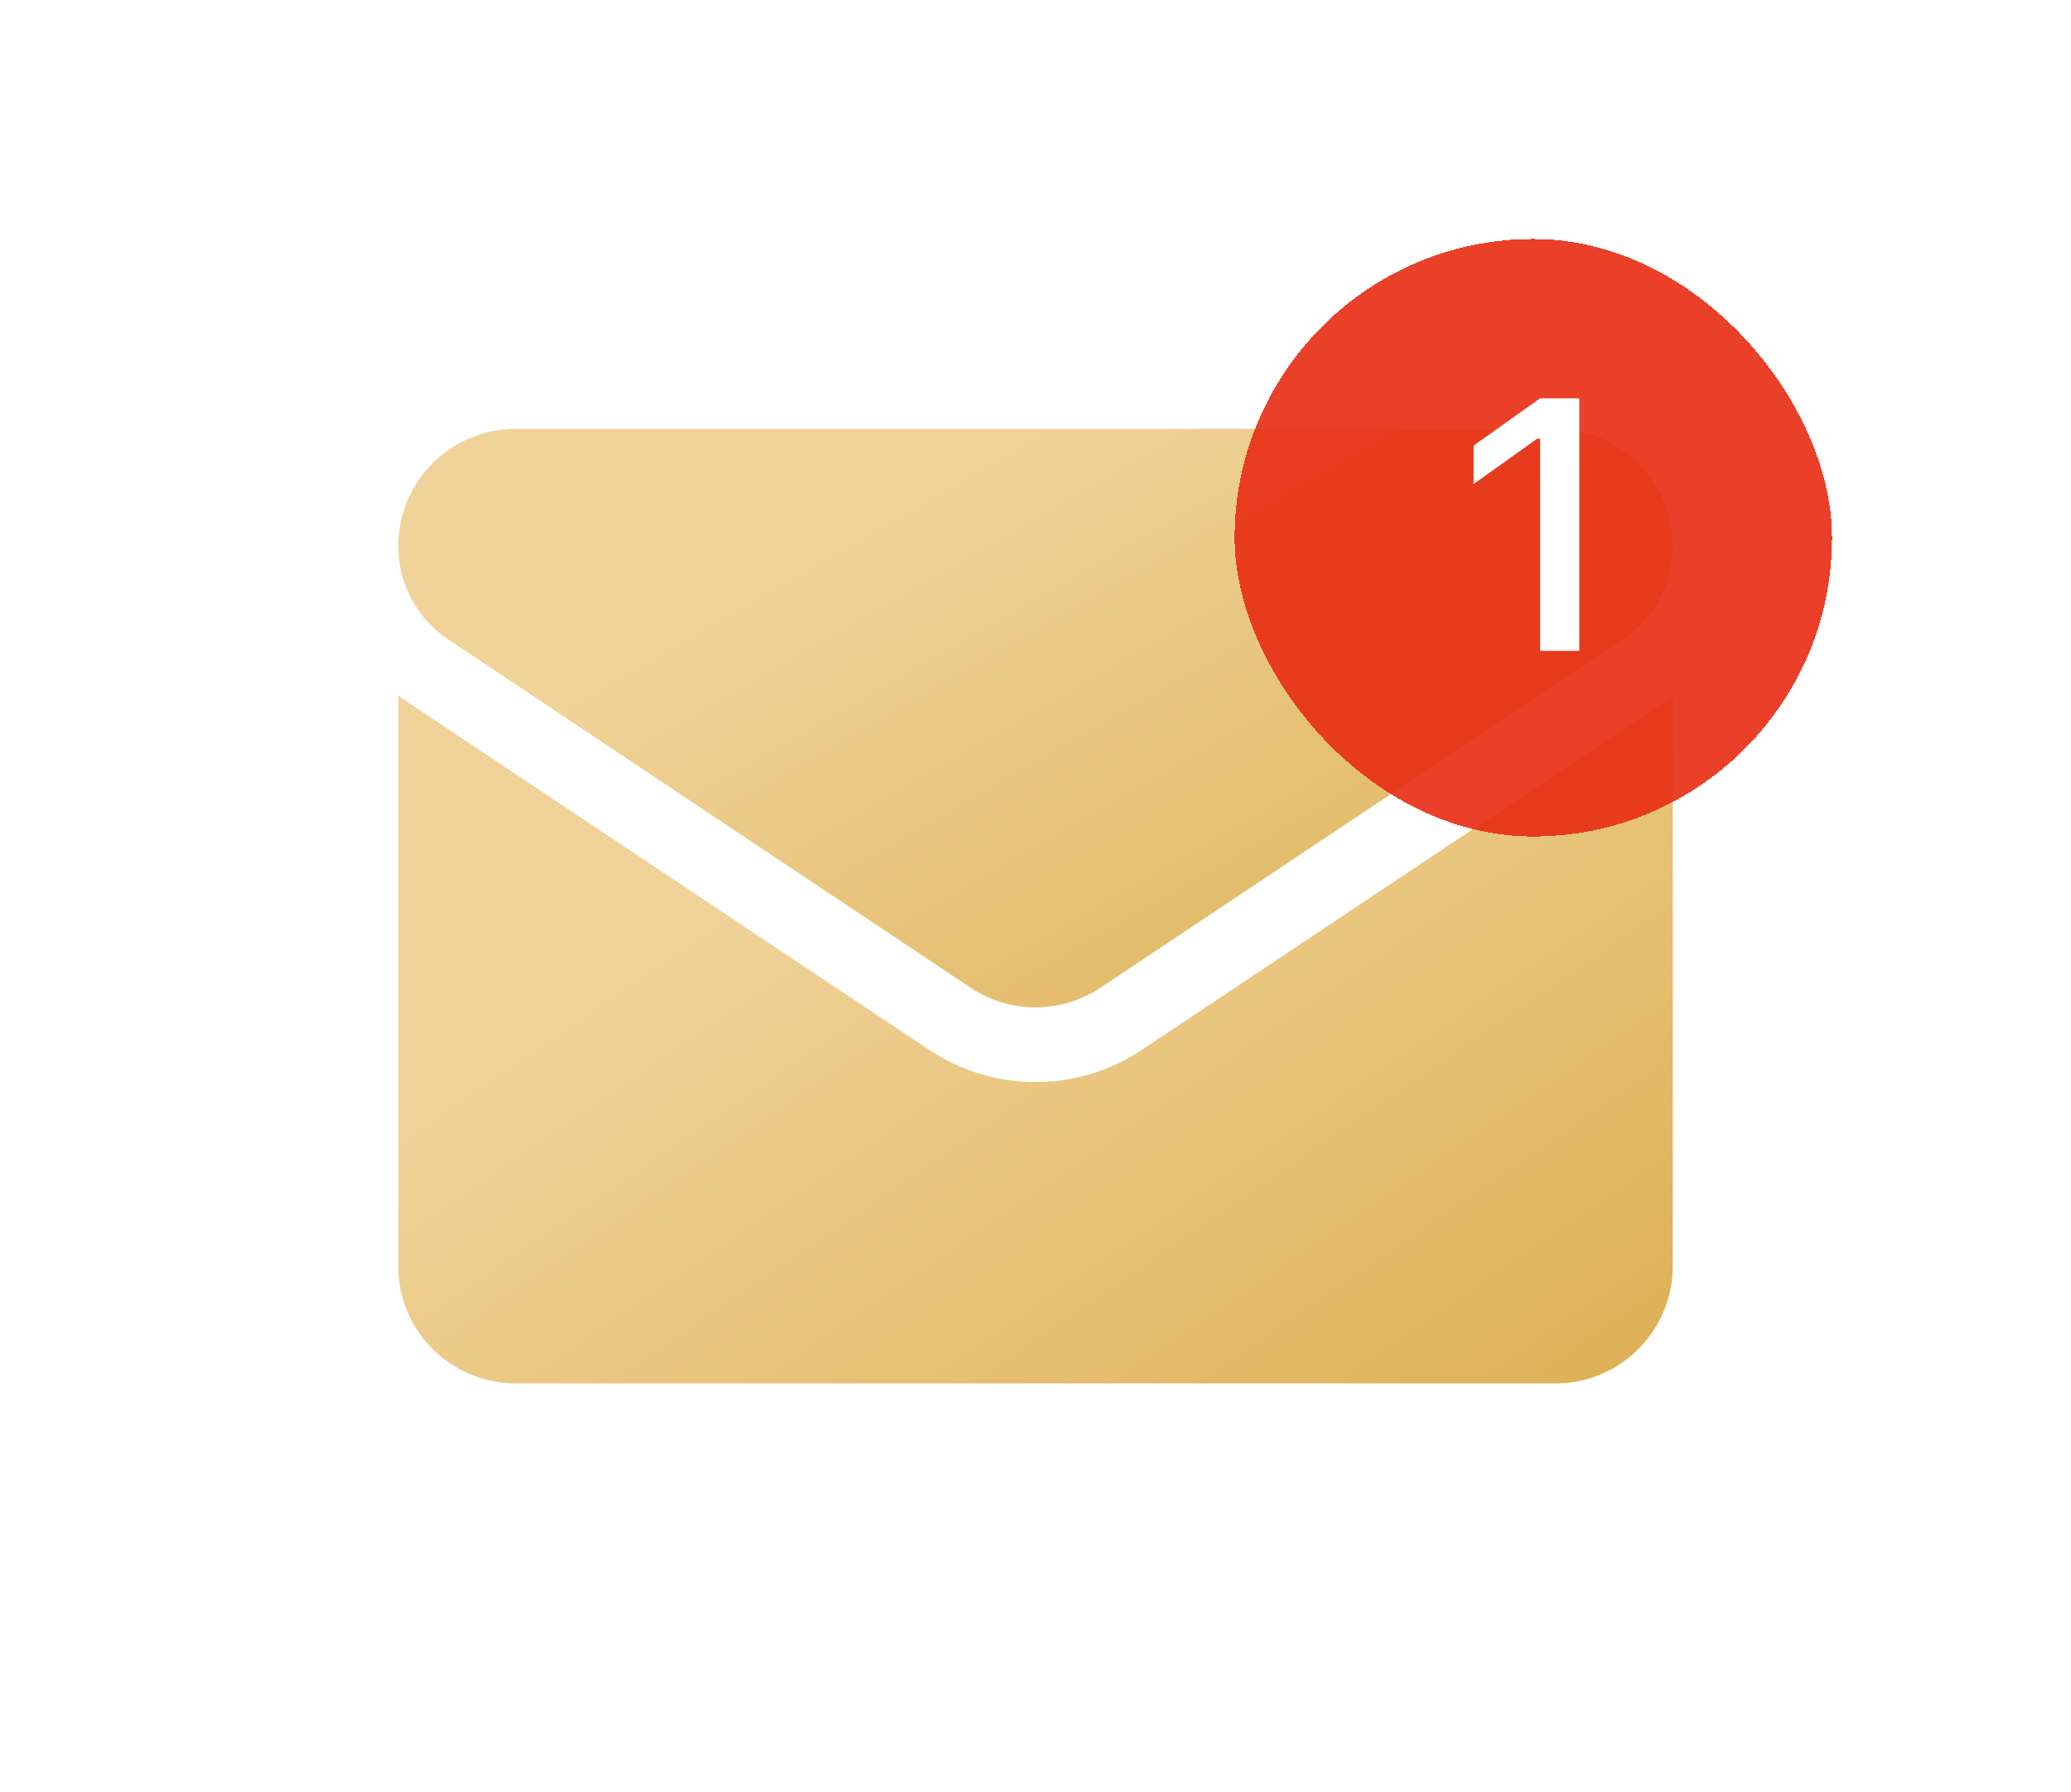 <svg width="52" height="45" viewBox="0 0 52 45" fill="none" xmlns="http://www.w3.org/2000/svg">
<g filter="url(#filter0_d_3_7213)">
<path d="M28.674 23.355C27.878 23.886 26.953 24.166 26 24.166C25.047 24.166 24.122 23.886 23.326 23.355L10.213 14.613C10.14 14.564 10.069 14.514 10 14.462V28.787C10 30.429 11.333 31.732 12.946 31.732H39.054C40.697 31.732 42 30.399 42 28.787V14.462C41.93 14.514 41.859 14.565 41.786 14.613L28.674 23.355Z" fill="url(#paint0_linear_3_7213)"/>
<path d="M11.253 13.053L24.366 21.795C24.862 22.126 25.431 22.291 26 22.291C26.569 22.291 27.138 22.126 27.634 21.795L40.747 13.053C41.532 12.53 42 11.655 42 10.71C42 9.087 40.679 7.766 39.055 7.766H12.945C11.321 7.766 10 9.087 10 10.712C10 11.655 10.469 12.53 11.253 13.053Z" fill="url(#paint1_linear_3_7213)"/>
</g>
<g filter="url(#filter1_bd_3_7213)">
<rect x="31" y="2" width="15" height="15" rx="7.5" fill="#E82C13" fill-opacity="0.9" shape-rendering="crispEdges"/>
<path d="M38.67 12.341H39.654V6H38.67L37 7.187V8.153L38.595 7.015H38.67V12.341Z" fill="white"/>
</g>
<defs>
<filter id="filter0_d_3_7213" x="0" y="0.766" width="52" height="43.967" filterUnits="userSpaceOnUse" color-interpolation-filters="sRGB">
<feFlood flood-opacity="0" result="BackgroundImageFix"/>
<feColorMatrix in="SourceAlpha" type="matrix" values="0 0 0 0 0 0 0 0 0 0 0 0 0 0 0 0 0 0 127 0" result="hardAlpha"/>
<feOffset dy="3"/>
<feGaussianBlur stdDeviation="5"/>
<feComposite in2="hardAlpha" operator="out"/>
<feColorMatrix type="matrix" values="0 0 0 0 0 0 0 0 0 0 0 0 0 0 0 0 0 0 0.16 0"/>
<feBlend mode="normal" in2="BackgroundImageFix" result="effect1_dropShadow_3_7213"/>
<feBlend mode="normal" in="SourceGraphic" in2="effect1_dropShadow_3_7213" result="shape"/>
</filter>
<filter id="filter1_bd_3_7213" x="-14" y="-43" width="105" height="105" filterUnits="userSpaceOnUse" color-interpolation-filters="sRGB">
<feFlood flood-opacity="0" result="BackgroundImageFix"/>
<feGaussianBlur in="BackgroundImageFix" stdDeviation="22.5"/>
<feComposite in2="SourceAlpha" operator="in" result="effect1_backgroundBlur_3_7213"/>
<feColorMatrix in="SourceAlpha" type="matrix" values="0 0 0 0 0 0 0 0 0 0 0 0 0 0 0 0 0 0 127 0" result="hardAlpha"/>
<feOffset dy="4"/>
<feGaussianBlur stdDeviation="2"/>
<feComposite in2="hardAlpha" operator="out"/>
<feColorMatrix type="matrix" values="0 0 0 0 0 0 0 0 0 0 0 0 0 0 0 0 0 0 0.08 0"/>
<feBlend mode="normal" in2="effect1_backgroundBlur_3_7213" result="effect2_dropShadow_3_7213"/>
<feBlend mode="normal" in="SourceGraphic" in2="effect2_dropShadow_3_7213" result="shape"/>
</filter>
<linearGradient id="paint0_linear_3_7213" x1="26" y1="14.462" x2="41.809" y2="37.551" gradientUnits="userSpaceOnUse">
<stop stop-color="#F0D399"/>
<stop offset="1" stop-color="#D9A846"/>
</linearGradient>
<linearGradient id="paint1_linear_3_7213" x1="26" y1="7.766" x2="38.334" y2="29.186" gradientUnits="userSpaceOnUse">
<stop stop-color="#F0D399"/>
<stop offset="1" stop-color="#D9A846"/>
</linearGradient>
</defs>
</svg>
